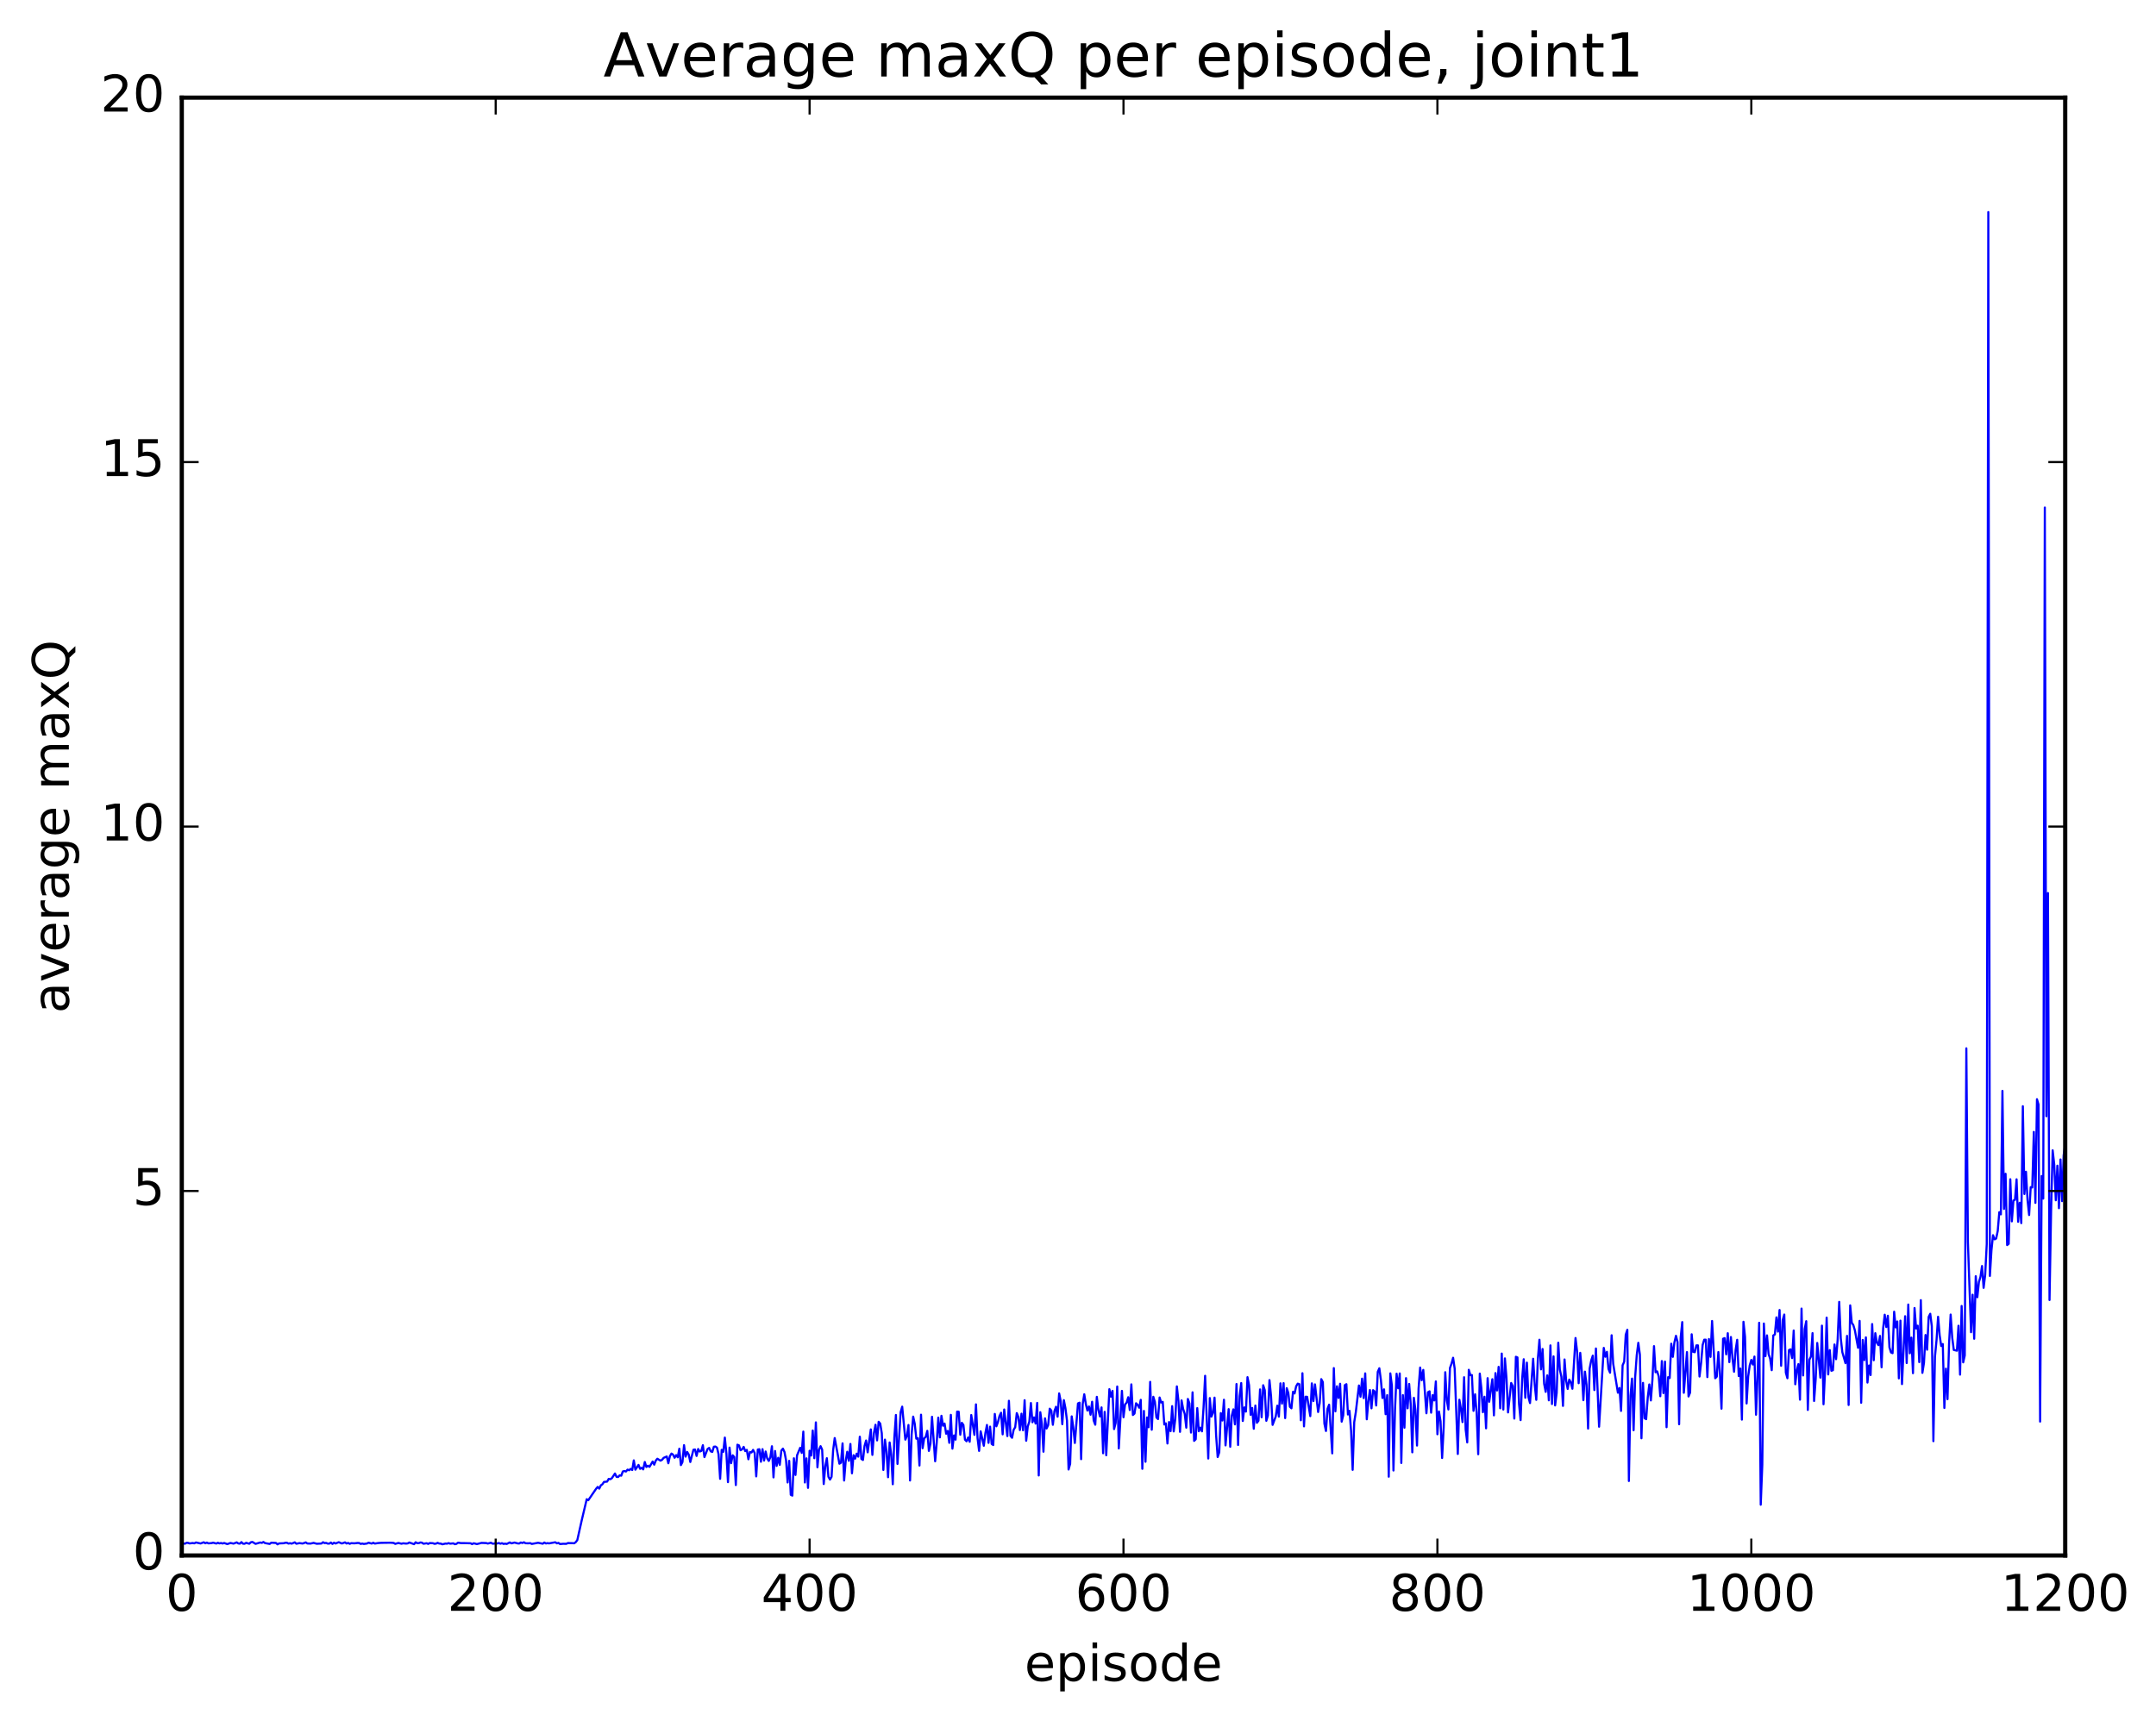 <?xml version="1.0" encoding="utf-8" standalone="no"?>
<!DOCTYPE svg PUBLIC "-//W3C//DTD SVG 1.1//EN"
  "http://www.w3.org/Graphics/SVG/1.1/DTD/svg11.dtd">
<!-- Created with matplotlib (http://matplotlib.org/) -->
<svg height="408pt" version="1.1" viewBox="0 0 511 408" width="511pt" xmlns="http://www.w3.org/2000/svg" xmlns:xlink="http://www.w3.org/1999/xlink">
 <defs>
  <style type="text/css">
*{stroke-linecap:butt;stroke-linejoin:round;stroke-miterlimit:100000;}
  </style>
 </defs>
 <g id="figure_1">
  <g id="patch_1">
   <path d="M 0 408.169 
L 511.954 408.169 
L 511.954 0 
L 0 0 
z
" style="fill:#ffffff;"/>
  </g>
  <g id="axes_1">
   <g id="patch_2">
    <path d="M 43.084 368.742 
L 489.484 368.742 
L 489.484 23.142 
L 43.084 23.142 
z
" style="fill:#ffffff;"/>
   </g>
   <g id="line2d_1">
    <path clip-path="url(#pe02e247c8a)" d="M 43.456 365.876 
L 43.828 365.963 
L 44.2 365.74 
L 44.572 365.756 
L 44.944 365.886 
L 45.688 365.789 
L 46.06 365.87 
L 46.432 365.659 
L 47.548 365.898 
L 48.292 365.615 
L 48.664 365.848 
L 49.036 365.689 
L 49.408 365.872 
L 50.152 365.808 
L 50.524 365.711 
L 51.268 365.916 
L 51.64 365.735 
L 52.012 365.881 
L 52.384 365.792 
L 52.756 365.906 
L 53.128 365.779 
L 53.872 366.045 
L 54.616 365.779 
L 55.36 365.93 
L 56.104 365.637 
L 56.476 365.889 
L 56.848 365.937 
L 57.22 365.575 
L 57.592 365.95 
L 57.964 365.967 
L 58.336 365.747 
L 59.08 365.964 
L 59.452 365.612 
L 59.824 365.534 
L 60.568 365.987 
L 61.684 365.668 
L 62.056 365.764 
L 62.428 365.545 
L 62.8 365.801 
L 63.916 366.008 
L 64.288 365.716 
L 65.404 365.772 
L 65.776 366.105 
L 66.148 365.884 
L 67.264 365.841 
L 67.636 365.726 
L 68.008 365.735 
L 68.38 365.929 
L 68.752 365.834 
L 69.124 365.944 
L 69.868 365.63 
L 70.24 365.957 
L 70.984 365.815 
L 71.728 365.912 
L 72.472 365.644 
L 72.844 365.9 
L 73.588 365.923 
L 74.332 365.756 
L 75.076 365.965 
L 76.192 365.909 
L 76.564 365.602 
L 76.936 365.806 
L 77.308 365.767 
L 77.68 365.93 
L 78.052 365.931 
L 78.424 365.678 
L 78.796 366.005 
L 79.168 365.711 
L 79.54 365.902 
L 80.284 365.595 
L 81.028 365.905 
L 81.772 365.636 
L 82.144 365.906 
L 82.516 365.769 
L 82.888 365.978 
L 83.26 365.824 
L 84.004 365.864 
L 84.748 365.777 
L 85.12 365.79 
L 85.492 366.004 
L 85.864 365.913 
L 86.236 366.01 
L 86.98 365.908 
L 87.352 365.714 
L 88.096 365.922 
L 88.468 365.727 
L 88.84 365.924 
L 89.584 365.801 
L 90.328 365.749 
L 92.56 365.718 
L 93.304 365.772 
L 93.676 365.992 
L 94.42 365.773 
L 95.164 365.959 
L 95.536 365.858 
L 96.28 365.925 
L 96.652 365.876 
L 97.024 365.669 
L 98.14 366.066 
L 98.512 365.608 
L 98.884 365.828 
L 99.256 365.825 
L 99.628 365.661 
L 100 365.705 
L 100.372 365.967 
L 101.116 365.839 
L 101.488 366.002 
L 101.86 365.798 
L 102.604 365.839 
L 102.976 365.979 
L 103.348 365.929 
L 103.72 365.751 
L 104.092 365.917 
L 104.464 365.924 
L 104.836 366.093 
L 105.58 365.922 
L 105.952 365.948 
L 106.324 365.811 
L 106.696 365.948 
L 107.44 365.87 
L 107.812 366.072 
L 108.184 365.989 
L 108.556 365.713 
L 109.3 365.816 
L 110.044 365.815 
L 111.532 365.851 
L 111.904 366.054 
L 112.276 365.843 
L 113.02 366.042 
L 114.136 365.763 
L 115.252 365.806 
L 115.624 365.917 
L 116.368 365.721 
L 116.74 365.941 
L 117.112 365.938 
L 117.484 365.807 
L 117.856 365.913 
L 118.228 365.779 
L 118.6 365.962 
L 118.972 365.826 
L 119.344 366.007 
L 119.716 365.939 
L 120.088 366.012 
L 120.832 365.651 
L 121.204 365.873 
L 121.948 365.681 
L 122.692 365.881 
L 123.064 365.902 
L 123.436 365.667 
L 123.808 365.795 
L 124.18 365.61 
L 124.552 365.843 
L 125.296 365.861 
L 125.668 365.816 
L 126.04 366.007 
L 127.528 365.736 
L 128.644 365.951 
L 129.016 365.676 
L 129.388 365.896 
L 129.76 365.814 
L 130.132 365.876 
L 131.62 365.612 
L 131.992 365.867 
L 132.364 365.758 
L 132.736 366.033 
L 133.48 365.969 
L 134.224 365.982 
L 134.596 365.799 
L 135.712 365.822 
L 136.084 365.854 
L 136.456 365.589 
L 136.828 365.095 
L 137.944 360.114 
L 139.06 355.404 
L 139.432 355.645 
L 141.292 352.916 
L 141.664 352.491 
L 142.036 352.895 
L 142.408 352.119 
L 142.78 351.864 
L 143.152 351.306 
L 143.896 351.228 
L 144.268 350.593 
L 144.64 350.668 
L 145.012 350.433 
L 145.756 349.315 
L 146.128 350.098 
L 146.5 350.142 
L 146.872 349.74 
L 147.244 349.829 
L 147.616 348.827 
L 147.988 348.715 
L 148.36 348.84 
L 148.732 348.396 
L 149.104 348.545 
L 149.476 348.212 
L 149.848 348.485 
L 150.22 346.201 
L 150.592 348.405 
L 151.336 347.272 
L 151.708 348.206 
L 152.08 347.954 
L 152.452 348.336 
L 152.824 346.584 
L 153.196 347.764 
L 153.568 347.458 
L 153.94 347.733 
L 154.684 346.478 
L 155.056 347.216 
L 155.428 346.257 
L 155.8 345.808 
L 156.544 346.263 
L 156.916 346.068 
L 157.288 345.602 
L 158.032 345.278 
L 158.404 346.887 
L 158.776 345.191 
L 159.148 344.584 
L 159.52 344.832 
L 159.892 345.579 
L 160.264 344.947 
L 160.636 345.461 
L 161.008 343.43 
L 161.38 347.316 
L 161.752 346.597 
L 162.124 342.592 
L 162.496 345.311 
L 162.868 344.205 
L 163.24 344.823 
L 163.612 346.584 
L 164.356 343.674 
L 164.728 343.62 
L 165.1 345.145 
L 165.472 343.503 
L 165.844 344.108 
L 166.216 343.955 
L 166.588 342.6 
L 166.96 345.425 
L 167.704 343.504 
L 168.076 343.242 
L 168.448 344.063 
L 168.82 344.192 
L 169.192 342.964 
L 169.564 342.916 
L 169.936 343.178 
L 170.308 344.743 
L 170.68 350.575 
L 171.052 343.699 
L 171.424 344.183 
L 171.796 340.795 
L 172.168 344.61 
L 172.54 351.359 
L 172.912 343.164 
L 173.284 346.862 
L 173.656 344.994 
L 174.028 345.408 
L 174.4 352.05 
L 174.772 342.483 
L 175.144 342.641 
L 175.516 343.791 
L 175.888 343.582 
L 176.26 342.997 
L 176.632 344.004 
L 177.004 343.71 
L 177.376 345.937 
L 177.748 344.21 
L 178.12 344.324 
L 178.492 343.714 
L 178.864 344.445 
L 179.236 349.995 
L 179.608 343.629 
L 179.98 343.553 
L 180.352 346.527 
L 180.724 343.542 
L 181.096 346.241 
L 181.468 344.095 
L 181.84 345.747 
L 182.212 346.333 
L 182.584 345.43 
L 182.956 342.851 
L 183.328 350.232 
L 183.7 343.976 
L 184.072 347.509 
L 184.444 345.578 
L 184.816 347.256 
L 185.188 343.878 
L 185.56 343.416 
L 185.932 344.204 
L 186.304 346.185 
L 186.676 351.438 
L 187.048 346.311 
L 187.42 354.355 
L 187.792 354.555 
L 188.164 345.701 
L 188.536 349.653 
L 188.908 345.011 
L 189.652 343.206 
L 190.024 344.43 
L 190.396 339.377 
L 190.768 351.442 
L 191.14 345.717 
L 191.512 352.717 
L 191.884 343.927 
L 192.256 345.058 
L 192.628 339.121 
L 193 345.682 
L 193.372 337.189 
L 193.744 347.845 
L 194.116 343.711 
L 194.488 342.83 
L 194.86 343.65 
L 195.232 351.809 
L 195.604 347.564 
L 195.976 345.683 
L 196.348 350.081 
L 196.72 350.753 
L 197.092 350.097 
L 197.464 343.756 
L 197.836 340.907 
L 198.952 346.991 
L 199.324 346.744 
L 199.696 342.165 
L 200.068 350.975 
L 200.44 346.342 
L 200.812 344.153 
L 201.184 346.298 
L 201.556 342.308 
L 201.928 349.264 
L 202.3 344.968 
L 202.672 345.793 
L 203.044 344.608 
L 203.416 345.316 
L 203.788 340.591 
L 204.16 345.85 
L 204.532 346.106 
L 204.904 342.787 
L 205.276 341.489 
L 205.648 344.291 
L 206.392 338.852 
L 206.764 344.897 
L 207.136 339.709 
L 207.508 337.756 
L 207.88 341.463 
L 208.252 337.052 
L 208.624 337.477 
L 208.996 339.767 
L 209.368 348.47 
L 209.74 341.28 
L 210.112 344.031 
L 210.484 350.189 
L 210.856 341.954 
L 211.228 344.856 
L 211.6 351.855 
L 211.972 340.753 
L 212.344 335.434 
L 212.716 347.036 
L 213.46 334.78 
L 213.832 333.463 
L 214.576 341.28 
L 214.948 340.427 
L 215.32 337.808 
L 215.692 350.965 
L 216.064 340.091 
L 216.436 335.823 
L 216.808 337.537 
L 217.18 341.054 
L 217.552 340.936 
L 217.924 347.42 
L 218.296 335.366 
L 218.668 343.309 
L 219.04 340.995 
L 219.412 340.623 
L 219.784 339.193 
L 220.156 343.953 
L 220.528 342.227 
L 220.9 335.861 
L 221.644 346.409 
L 222.016 341.989 
L 222.388 336.065 
L 222.76 340.745 
L 223.132 335.631 
L 223.504 337.988 
L 223.876 337.47 
L 224.248 339.88 
L 224.62 339.219 
L 224.992 342.036 
L 225.364 335.411 
L 225.736 343.418 
L 226.108 340.28 
L 226.48 341.287 
L 226.852 334.638 
L 227.224 334.667 
L 227.596 340.12 
L 227.968 337.285 
L 228.34 337.807 
L 228.712 341.293 
L 229.084 341.671 
L 229.456 340.785 
L 229.828 341.788 
L 230.2 335.448 
L 230.944 340.151 
L 231.316 332.921 
L 231.688 340.904 
L 232.06 343.951 
L 232.432 339.307 
L 233.176 342.732 
L 233.548 339.743 
L 233.92 337.8 
L 234.292 342.047 
L 234.664 338.202 
L 235.036 342.296 
L 235.408 342.566 
L 235.78 335.189 
L 236.152 338.124 
L 236.524 337.115 
L 236.896 335.675 
L 237.268 334.907 
L 237.64 340.027 
L 238.012 334.136 
L 238.756 340.442 
L 239.128 332.075 
L 239.5 340.39 
L 239.872 340.843 
L 240.244 338.947 
L 240.616 338.343 
L 240.988 334.993 
L 241.36 335.883 
L 241.732 339.018 
L 242.104 335.131 
L 242.476 339.063 
L 242.848 331.933 
L 243.22 341.541 
L 243.592 338.168 
L 243.964 337.022 
L 244.336 332.606 
L 244.708 337.163 
L 245.08 336.008 
L 245.452 337.47 
L 245.824 332.575 
L 246.196 349.773 
L 246.568 334.782 
L 246.94 337.616 
L 247.312 344.146 
L 247.684 336.235 
L 248.056 338.634 
L 248.428 337.842 
L 248.8 333.944 
L 249.172 334.375 
L 249.544 337.764 
L 249.916 334.524 
L 250.288 333.486 
L 250.66 335.843 
L 251.032 330.319 
L 251.404 332.185 
L 251.776 337.621 
L 252.148 331.922 
L 252.52 333.819 
L 252.892 336.788 
L 253.264 348.361 
L 253.636 347.028 
L 254.008 335.767 
L 254.38 338.376 
L 254.752 342.072 
L 255.496 332.699 
L 255.868 332.521 
L 256.24 345.911 
L 256.612 332.823 
L 256.984 330.527 
L 257.356 332.829 
L 257.728 334.383 
L 258.1 333.415 
L 258.472 335.375 
L 258.844 332.301 
L 259.216 336.747 
L 259.588 337.744 
L 259.96 331.136 
L 260.332 334.227 
L 260.704 335.786 
L 261.076 333.643 
L 261.448 344.508 
L 261.82 334.698 
L 262.192 344.98 
L 262.936 329.318 
L 263.308 331.105 
L 263.68 329.714 
L 264.052 338.781 
L 264.424 337.315 
L 264.796 328.687 
L 265.168 343.366 
L 265.912 329.723 
L 266.284 335.974 
L 266.656 332.925 
L 267.028 332.525 
L 267.4 331.228 
L 267.772 334.266 
L 268.144 328.18 
L 268.516 335.438 
L 268.888 335.107 
L 269.26 332.66 
L 269.632 333.052 
L 270.004 333.713 
L 270.376 331.847 
L 270.748 348.195 
L 271.12 334.477 
L 271.492 346.527 
L 271.864 336.015 
L 272.236 338.355 
L 272.608 327.589 
L 272.98 338.934 
L 273.352 331.123 
L 273.724 332.344 
L 274.096 336.047 
L 274.468 336.399 
L 274.84 331.29 
L 275.212 332.483 
L 275.584 332.323 
L 275.956 337.694 
L 276.328 337.429 
L 276.7 342.196 
L 277.072 337.113 
L 277.444 339.28 
L 277.816 333.342 
L 278.188 339.333 
L 278.56 336.404 
L 278.932 328.659 
L 279.304 332.087 
L 279.676 339.434 
L 280.048 331.981 
L 280.42 334.011 
L 280.792 335.163 
L 281.164 338.445 
L 281.536 331.634 
L 281.908 332.687 
L 282.28 339.607 
L 282.652 330.067 
L 283.024 341.574 
L 283.396 341.201 
L 283.768 333.806 
L 284.14 339.292 
L 284.512 338.438 
L 284.884 339.312 
L 285.256 333.6 
L 285.628 326.148 
L 286.372 345.757 
L 286.744 331.427 
L 287.116 335.826 
L 287.488 334.946 
L 287.86 331.326 
L 288.232 340.246 
L 288.604 345.409 
L 288.976 344.299 
L 289.348 334.996 
L 289.72 336.746 
L 290.092 331.827 
L 290.464 342.649 
L 291.208 334.051 
L 291.58 342.973 
L 291.952 335.612 
L 292.324 334.1 
L 292.696 337.665 
L 293.068 328.101 
L 293.44 342.551 
L 293.812 330.961 
L 294.184 327.869 
L 294.556 336.859 
L 294.928 333.644 
L 295.3 334.63 
L 295.672 326.47 
L 296.044 328.374 
L 296.416 335.405 
L 296.788 333.771 
L 297.16 338.701 
L 297.532 333.203 
L 297.904 337.286 
L 298.276 336.801 
L 298.648 329.376 
L 299.02 335.982 
L 299.392 328.386 
L 299.764 329.548 
L 300.136 336.816 
L 300.508 335.565 
L 300.88 327.17 
L 301.252 330.976 
L 301.624 337.783 
L 302.368 335.789 
L 302.74 333.227 
L 303.112 335.835 
L 303.484 327.937 
L 303.856 332.746 
L 304.228 327.889 
L 304.6 336.176 
L 304.972 329.076 
L 305.344 330.204 
L 305.716 333.483 
L 306.088 333.855 
L 306.46 329.939 
L 306.832 330.333 
L 307.204 328.635 
L 307.576 328.009 
L 307.948 328.129 
L 308.32 336.692 
L 308.692 325.539 
L 309.064 338.138 
L 309.436 331.104 
L 309.808 331.133 
L 310.552 335.711 
L 310.924 327.941 
L 311.296 332.142 
L 311.668 328.185 
L 312.412 334.732 
L 312.784 332.619 
L 313.156 326.939 
L 313.528 327.644 
L 313.9 337.49 
L 314.272 339.232 
L 314.644 333.961 
L 315.016 332.992 
L 315.76 344.534 
L 316.132 324.324 
L 316.504 334.579 
L 316.876 328.632 
L 317.248 331.399 
L 317.62 328.036 
L 317.992 337.017 
L 318.364 335.505 
L 318.736 328.37 
L 319.108 328.135 
L 319.48 335.327 
L 319.852 334.452 
L 320.224 339.185 
L 320.596 348.444 
L 320.968 337.138 
L 321.34 334.796 
L 322.084 328.448 
L 322.456 331.114 
L 322.828 326.82 
L 323.2 331.427 
L 323.572 325.576 
L 323.944 336.458 
L 324.316 332.258 
L 324.688 329.52 
L 325.06 333.86 
L 325.432 329.554 
L 325.804 329.847 
L 326.176 333.187 
L 326.548 325.208 
L 326.92 324.362 
L 327.292 327.172 
L 327.664 331.416 
L 328.036 329.363 
L 328.408 335.246 
L 328.78 330.728 
L 329.152 350.068 
L 329.524 325.574 
L 329.896 328.477 
L 330.268 348.6 
L 330.64 334.029 
L 331.012 325.644 
L 331.384 329.106 
L 331.756 325.59 
L 332.128 346.816 
L 332.5 330.724 
L 332.872 338.451 
L 333.244 326.702 
L 333.616 333.853 
L 333.988 328.078 
L 334.36 332.887 
L 334.732 344.29 
L 335.104 331.362 
L 335.476 334.265 
L 335.848 342.686 
L 336.22 329.178 
L 336.592 324.196 
L 336.964 327.2 
L 337.336 324.757 
L 338.08 335.035 
L 338.452 330.043 
L 338.824 329.827 
L 339.196 334.893 
L 339.568 330.721 
L 339.94 331.995 
L 340.312 327.479 
L 340.684 340.007 
L 341.056 334.619 
L 341.428 336.935 
L 341.8 345.637 
L 342.172 338.364 
L 342.544 325.299 
L 342.916 331.944 
L 343.288 334.133 
L 343.66 324.303 
L 344.032 323.257 
L 344.404 321.871 
L 344.776 324.432 
L 345.52 344.679 
L 345.892 331.823 
L 346.264 334.021 
L 346.636 337.12 
L 347.008 326.488 
L 347.38 338.88 
L 347.752 341.942 
L 348.124 324.725 
L 348.496 326.007 
L 348.868 325.979 
L 349.24 334.457 
L 349.612 330.531 
L 349.984 334.875 
L 350.356 344.74 
L 350.728 325.622 
L 351.1 329.095 
L 351.472 334.787 
L 351.844 331.117 
L 352.216 338.597 
L 352.588 326.708 
L 352.96 332.303 
L 353.704 326.957 
L 354.076 335.525 
L 354.448 325.508 
L 354.82 329.629 
L 355.192 324.03 
L 355.564 333.846 
L 355.936 320.877 
L 356.308 334.151 
L 356.68 322.022 
L 357.052 326.599 
L 357.424 334.83 
L 358.168 327.852 
L 358.54 328.58 
L 358.912 336.286 
L 359.284 321.641 
L 359.656 321.796 
L 360.028 332.772 
L 360.4 336.657 
L 360.772 326.83 
L 361.144 322.223 
L 361.516 331.358 
L 361.888 323.028 
L 362.26 331.177 
L 362.632 332.614 
L 363.376 322.107 
L 363.748 328.255 
L 364.12 331.847 
L 364.492 322.149 
L 364.864 317.601 
L 365.236 324.622 
L 365.608 319.794 
L 365.98 328.025 
L 366.352 329.956 
L 366.724 326.046 
L 367.096 331.965 
L 367.468 318.941 
L 367.84 332.84 
L 368.212 321.547 
L 368.584 333.169 
L 368.956 330.204 
L 369.328 318.312 
L 369.7 324.658 
L 370.072 326.403 
L 370.444 333.283 
L 370.816 322.276 
L 371.188 327.239 
L 371.56 329.259 
L 371.932 327.049 
L 372.304 327.719 
L 372.676 329.216 
L 373.42 317.19 
L 373.792 320.392 
L 374.164 327.904 
L 374.536 320.711 
L 374.908 325.116 
L 375.28 331.928 
L 375.652 325.168 
L 376.024 328.288 
L 376.396 338.659 
L 376.768 324.431 
L 377.14 322.515 
L 377.512 321.371 
L 377.884 329.534 
L 378.256 319.676 
L 379 338.219 
L 380.116 319.536 
L 380.488 321.628 
L 380.86 320.464 
L 381.232 324.498 
L 381.604 325.423 
L 381.976 316.539 
L 382.348 323.279 
L 383.464 330.159 
L 383.836 329.034 
L 384.208 334.471 
L 384.58 323.655 
L 384.952 322.814 
L 385.324 316.401 
L 385.696 315.24 
L 386.068 351.088 
L 386.44 330.913 
L 386.812 326.813 
L 387.184 339.053 
L 387.556 326.406 
L 387.928 321.269 
L 388.3 318.328 
L 388.672 321.127 
L 389.044 340.96 
L 389.416 327.828 
L 389.788 336.209 
L 390.16 336.433 
L 390.532 331.344 
L 390.904 328.2 
L 391.276 331.989 
L 391.648 327.062 
L 392.02 319.117 
L 392.392 325.307 
L 392.764 325.09 
L 393.136 326.276 
L 393.508 330.99 
L 393.88 322.656 
L 394.252 330.254 
L 394.624 322.782 
L 394.996 338.333 
L 395.368 326.472 
L 395.74 326.68 
L 396.112 318.546 
L 396.484 321.652 
L 396.856 318.23 
L 397.228 316.666 
L 397.6 318.144 
L 397.972 337.632 
L 398.344 317.08 
L 398.716 313.414 
L 399.088 330.175 
L 399.832 320.526 
L 400.204 331.049 
L 400.576 330.124 
L 400.948 316.306 
L 401.32 320.478 
L 401.692 320.557 
L 402.064 318.939 
L 402.436 318.939 
L 402.808 326.32 
L 403.18 323.121 
L 403.552 318.825 
L 403.924 317.588 
L 404.296 317.584 
L 404.668 326.458 
L 405.04 317.433 
L 405.412 321.661 
L 405.784 313.154 
L 406.528 326.727 
L 406.9 326.345 
L 407.272 320.515 
L 407.644 325.601 
L 408.016 333.942 
L 408.388 317.363 
L 408.76 317.216 
L 409.132 321.062 
L 409.504 316.052 
L 409.876 322.91 
L 410.248 316.958 
L 410.62 321.997 
L 410.992 325.184 
L 411.364 320.018 
L 411.736 317.615 
L 412.108 326.214 
L 412.48 324.423 
L 412.852 336.536 
L 413.224 313.344 
L 413.596 316.923 
L 413.968 332.709 
L 414.34 326.325 
L 414.712 323.679 
L 415.084 322.387 
L 415.456 323.477 
L 415.828 321.586 
L 416.2 335.376 
L 416.572 326.021 
L 416.944 313.582 
L 417.316 356.706 
L 417.688 347.24 
L 418.06 313.756 
L 418.432 321.495 
L 418.804 316.568 
L 419.176 320.975 
L 419.548 322.087 
L 419.92 324.818 
L 420.292 316.583 
L 420.664 316.352 
L 421.036 312.301 
L 421.408 315.68 
L 421.78 310.549 
L 422.152 323.771 
L 422.524 312.923 
L 422.896 311.628 
L 423.268 325.401 
L 423.64 326.729 
L 424.012 320.041 
L 424.384 319.878 
L 424.756 321.955 
L 425.128 315.414 
L 425.5 328.152 
L 425.872 324.948 
L 426.244 323.37 
L 426.616 331.809 
L 426.988 310.211 
L 427.36 326.065 
L 427.732 315.061 
L 428.104 313.2 
L 428.476 334.241 
L 428.848 322.334 
L 429.22 321.589 
L 429.592 316.035 
L 429.964 332.119 
L 430.336 326.986 
L 430.708 318.366 
L 431.452 326.585 
L 431.824 314.261 
L 432.196 332.896 
L 432.568 324.947 
L 432.94 312.357 
L 433.312 325.826 
L 433.684 320.058 
L 434.056 324.952 
L 434.428 324.827 
L 434.8 318.725 
L 435.172 322.207 
L 435.544 317.664 
L 435.916 308.627 
L 436.288 317.266 
L 436.66 320.561 
L 437.404 323.163 
L 437.776 316.686 
L 438.148 333.066 
L 438.52 309.455 
L 438.892 313.561 
L 439.264 314.13 
L 439.636 315.391 
L 440.38 319.499 
L 440.752 313.127 
L 441.124 332.54 
L 441.496 317.648 
L 441.868 322.428 
L 442.24 317.044 
L 442.612 327.754 
L 442.984 323.696 
L 443.356 325.972 
L 443.728 313.884 
L 444.1 322.455 
L 444.472 316.046 
L 444.844 318.307 
L 445.216 318.886 
L 445.588 316.695 
L 445.96 324.132 
L 446.332 314.841 
L 446.704 311.667 
L 447.076 314.591 
L 447.448 311.916 
L 447.82 319.397 
L 448.192 320.614 
L 448.564 320.786 
L 448.936 310.955 
L 449.308 314.692 
L 449.68 313.269 
L 450.052 326.756 
L 450.424 313.072 
L 450.796 328.119 
L 451.54 312.025 
L 451.912 323.121 
L 452.284 309.253 
L 452.656 320.813 
L 453.028 317.096 
L 453.4 325.525 
L 453.772 310.075 
L 454.144 314.943 
L 454.516 314.267 
L 454.888 322.902 
L 455.26 308.215 
L 455.632 325.451 
L 456.004 323.096 
L 456.376 316.474 
L 456.748 319.967 
L 457.12 312.184 
L 457.492 311.445 
L 457.864 314.387 
L 458.236 341.649 
L 458.608 321.626 
L 458.98 317.722 
L 459.352 312.154 
L 459.724 316.541 
L 460.096 319.091 
L 460.468 318.619 
L 460.84 333.773 
L 461.212 324.451 
L 461.584 331.685 
L 461.956 318.447 
L 462.328 311.628 
L 462.7 317.104 
L 463.072 320.019 
L 463.816 320.2 
L 464.188 314.284 
L 464.56 325.873 
L 464.932 309.595 
L 465.304 322.959 
L 465.676 321.318 
L 466.048 248.517 
L 466.42 294.448 
L 467.164 315.816 
L 467.536 306.927 
L 467.908 317.364 
L 468.28 302.544 
L 468.652 307.521 
L 469.024 303.932 
L 469.396 302.709 
L 469.768 300.123 
L 470.14 305.303 
L 470.512 302.22 
L 470.884 294.907 
L 471.256 50.277 
L 471.628 302.473 
L 472 296.421 
L 472.372 292.822 
L 472.744 293.801 
L 473.116 293.601 
L 473.488 291.811 
L 473.86 287.364 
L 474.232 287.876 
L 474.604 258.607 
L 474.976 286.593 
L 475.348 278.261 
L 475.72 295.155 
L 476.092 294.852 
L 476.464 279.555 
L 476.836 289.535 
L 477.208 284.603 
L 477.58 284.432 
L 477.952 279.567 
L 478.324 289.641 
L 478.696 285.124 
L 479.068 289.954 
L 479.44 262.246 
L 479.812 283.046 
L 480.184 277.775 
L 480.556 284.538 
L 480.928 288.035 
L 481.3 281.423 
L 481.672 281.508 
L 482.044 268.33 
L 482.416 285.152 
L 482.788 260.578 
L 483.16 261.842 
L 483.532 337.003 
L 483.904 278.784 
L 484.276 284.143 
L 484.648 120.309 
L 485.02 264.623 
L 485.392 211.708 
L 485.764 308.181 
L 486.136 287.094 
L 486.508 272.695 
L 486.88 276.041 
L 487.252 284.537 
L 487.624 276.337 
L 487.996 286.418 
L 488.368 274.863 
L 488.74 284.738 
L 489.112 273.875 
L 489.484 271.389 
L 489.484 271.389 
" style="fill:none;stroke:#0000ff;stroke-linecap:square;stroke-width:0.5;"/>
   </g>
   <g id="patch_3">
    <path d="M 489.484 368.742 
L 489.484 23.142 
" style="fill:none;stroke:#000000;stroke-linecap:square;stroke-linejoin:miter;"/>
   </g>
   <g id="patch_4">
    <path d="M 43.084 23.142 
L 489.484 23.142 
" style="fill:none;stroke:#000000;stroke-linecap:square;stroke-linejoin:miter;"/>
   </g>
   <g id="patch_5">
    <path d="M 43.084 368.742 
L 43.084 23.142 
" style="fill:none;stroke:#000000;stroke-linecap:square;stroke-linejoin:miter;"/>
   </g>
   <g id="patch_6">
    <path d="M 43.084 368.742 
L 489.484 368.742 
" style="fill:none;stroke:#000000;stroke-linecap:square;stroke-linejoin:miter;"/>
   </g>
   <g id="matplotlib.axis_1">
    <g id="xtick_1">
     <g id="line2d_2">
      <defs>
       <path d="M 0 0 
L 0 -4 
" id="mbdbbf849ad" style="stroke:#000000;stroke-width:0.5;"/>
      </defs>
      <g>
       <use style="stroke:#000000;stroke-width:0.5;" x="43.084" xlink:href="#mbdbbf849ad" y="368.742"/>
      </g>
     </g>
     <g id="line2d_3">
      <defs>
       <path d="M 0 0 
L 0 4 
" id="m4fff1cde1b" style="stroke:#000000;stroke-width:0.5;"/>
      </defs>
      <g>
       <use style="stroke:#000000;stroke-width:0.5;" x="43.084" xlink:href="#m4fff1cde1b" y="23.142"/>
      </g>
     </g>
     <g id="text_1">
      <!-- 0 -->
      <defs>
       <path d="M 31.781 66.406 
Q 24.172 66.406 20.328 58.906 
Q 16.5 51.422 16.5 36.375 
Q 16.5 21.391 20.328 13.891 
Q 24.172 6.391 31.781 6.391 
Q 39.453 6.391 43.281 13.891 
Q 47.125 21.391 47.125 36.375 
Q 47.125 51.422 43.281 58.906 
Q 39.453 66.406 31.781 66.406 
M 31.781 74.219 
Q 44.047 74.219 50.516 64.516 
Q 56.984 54.828 56.984 36.375 
Q 56.984 17.969 50.516 8.266 
Q 44.047 -1.422 31.781 -1.422 
Q 19.531 -1.422 13.062 8.266 
Q 6.594 17.969 6.594 36.375 
Q 6.594 54.828 13.062 64.516 
Q 19.531 74.219 31.781 74.219 
" id="BitstreamVeraSans-Roman-30"/>
      </defs>
      <g transform="translate(39.266 381.86)scale(0.12 -0.12)">
       <use xlink:href="#BitstreamVeraSans-Roman-30"/>
      </g>
     </g>
    </g>
    <g id="xtick_2">
     <g id="line2d_4">
      <g>
       <use style="stroke:#000000;stroke-width:0.5;" x="117.484" xlink:href="#mbdbbf849ad" y="368.742"/>
      </g>
     </g>
     <g id="line2d_5">
      <g>
       <use style="stroke:#000000;stroke-width:0.5;" x="117.484" xlink:href="#m4fff1cde1b" y="23.142"/>
      </g>
     </g>
     <g id="text_2">
      <!-- 200 -->
      <defs>
       <path d="M 19.188 8.297 
L 53.609 8.297 
L 53.609 0 
L 7.328 0 
L 7.328 8.297 
Q 12.938 14.109 22.625 23.891 
Q 32.328 33.688 34.812 36.531 
Q 39.547 41.844 41.422 45.531 
Q 43.312 49.219 43.312 52.781 
Q 43.312 58.594 39.234 62.25 
Q 35.156 65.922 28.609 65.922 
Q 23.969 65.922 18.812 64.312 
Q 13.672 62.703 7.812 59.422 
L 7.812 69.391 
Q 13.766 71.781 18.938 73 
Q 24.125 74.219 28.422 74.219 
Q 39.75 74.219 46.484 68.547 
Q 53.219 62.891 53.219 53.422 
Q 53.219 48.922 51.531 44.891 
Q 49.859 40.875 45.406 35.406 
Q 44.188 33.984 37.641 27.219 
Q 31.109 20.453 19.188 8.297 
" id="BitstreamVeraSans-Roman-32"/>
      </defs>
      <g transform="translate(106.031 381.86)scale(0.12 -0.12)">
       <use xlink:href="#BitstreamVeraSans-Roman-32"/>
       <use x="63.623" xlink:href="#BitstreamVeraSans-Roman-30"/>
       <use x="127.246" xlink:href="#BitstreamVeraSans-Roman-30"/>
      </g>
     </g>
    </g>
    <g id="xtick_3">
     <g id="line2d_6">
      <g>
       <use style="stroke:#000000;stroke-width:0.5;" x="191.884" xlink:href="#mbdbbf849ad" y="368.742"/>
      </g>
     </g>
     <g id="line2d_7">
      <g>
       <use style="stroke:#000000;stroke-width:0.5;" x="191.884" xlink:href="#m4fff1cde1b" y="23.142"/>
      </g>
     </g>
     <g id="text_3">
      <!-- 400 -->
      <defs>
       <path d="M 37.797 64.312 
L 12.891 25.391 
L 37.797 25.391 
z
M 35.203 72.906 
L 47.609 72.906 
L 47.609 25.391 
L 58.016 25.391 
L 58.016 17.188 
L 47.609 17.188 
L 47.609 0 
L 37.797 0 
L 37.797 17.188 
L 4.891 17.188 
L 4.891 26.703 
z
" id="BitstreamVeraSans-Roman-34"/>
      </defs>
      <g transform="translate(180.431 381.86)scale(0.12 -0.12)">
       <use xlink:href="#BitstreamVeraSans-Roman-34"/>
       <use x="63.623" xlink:href="#BitstreamVeraSans-Roman-30"/>
       <use x="127.246" xlink:href="#BitstreamVeraSans-Roman-30"/>
      </g>
     </g>
    </g>
    <g id="xtick_4">
     <g id="line2d_8">
      <g>
       <use style="stroke:#000000;stroke-width:0.5;" x="266.284" xlink:href="#mbdbbf849ad" y="368.742"/>
      </g>
     </g>
     <g id="line2d_9">
      <g>
       <use style="stroke:#000000;stroke-width:0.5;" x="266.284" xlink:href="#m4fff1cde1b" y="23.142"/>
      </g>
     </g>
     <g id="text_4">
      <!-- 600 -->
      <defs>
       <path d="M 33.016 40.375 
Q 26.375 40.375 22.484 35.828 
Q 18.609 31.297 18.609 23.391 
Q 18.609 15.531 22.484 10.953 
Q 26.375 6.391 33.016 6.391 
Q 39.656 6.391 43.531 10.953 
Q 47.406 15.531 47.406 23.391 
Q 47.406 31.297 43.531 35.828 
Q 39.656 40.375 33.016 40.375 
M 52.594 71.297 
L 52.594 62.312 
Q 48.875 64.062 45.094 64.984 
Q 41.312 65.922 37.594 65.922 
Q 27.828 65.922 22.672 59.328 
Q 17.531 52.734 16.797 39.406 
Q 19.672 43.656 24.016 45.922 
Q 28.375 48.188 33.594 48.188 
Q 44.578 48.188 50.953 41.516 
Q 57.328 34.859 57.328 23.391 
Q 57.328 12.156 50.688 5.359 
Q 44.047 -1.422 33.016 -1.422 
Q 20.359 -1.422 13.672 8.266 
Q 6.984 17.969 6.984 36.375 
Q 6.984 53.656 15.188 63.938 
Q 23.391 74.219 37.203 74.219 
Q 40.922 74.219 44.703 73.484 
Q 48.484 72.75 52.594 71.297 
" id="BitstreamVeraSans-Roman-36"/>
      </defs>
      <g transform="translate(254.831 381.86)scale(0.12 -0.12)">
       <use xlink:href="#BitstreamVeraSans-Roman-36"/>
       <use x="63.623" xlink:href="#BitstreamVeraSans-Roman-30"/>
       <use x="127.246" xlink:href="#BitstreamVeraSans-Roman-30"/>
      </g>
     </g>
    </g>
    <g id="xtick_5">
     <g id="line2d_10">
      <g>
       <use style="stroke:#000000;stroke-width:0.5;" x="340.684" xlink:href="#mbdbbf849ad" y="368.742"/>
      </g>
     </g>
     <g id="line2d_11">
      <g>
       <use style="stroke:#000000;stroke-width:0.5;" x="340.684" xlink:href="#m4fff1cde1b" y="23.142"/>
      </g>
     </g>
     <g id="text_5">
      <!-- 800 -->
      <defs>
       <path d="M 31.781 34.625 
Q 24.75 34.625 20.719 30.859 
Q 16.703 27.094 16.703 20.516 
Q 16.703 13.922 20.719 10.156 
Q 24.75 6.391 31.781 6.391 
Q 38.812 6.391 42.859 10.172 
Q 46.922 13.969 46.922 20.516 
Q 46.922 27.094 42.891 30.859 
Q 38.875 34.625 31.781 34.625 
M 21.922 38.812 
Q 15.578 40.375 12.031 44.719 
Q 8.5 49.078 8.5 55.328 
Q 8.5 64.062 14.719 69.141 
Q 20.953 74.219 31.781 74.219 
Q 42.672 74.219 48.875 69.141 
Q 55.078 64.062 55.078 55.328 
Q 55.078 49.078 51.531 44.719 
Q 48 40.375 41.703 38.812 
Q 48.828 37.156 52.797 32.312 
Q 56.781 27.484 56.781 20.516 
Q 56.781 9.906 50.312 4.234 
Q 43.844 -1.422 31.781 -1.422 
Q 19.734 -1.422 13.25 4.234 
Q 6.781 9.906 6.781 20.516 
Q 6.781 27.484 10.781 32.312 
Q 14.797 37.156 21.922 38.812 
M 18.312 54.391 
Q 18.312 48.734 21.844 45.562 
Q 25.391 42.391 31.781 42.391 
Q 38.141 42.391 41.719 45.562 
Q 45.312 48.734 45.312 54.391 
Q 45.312 60.062 41.719 63.234 
Q 38.141 66.406 31.781 66.406 
Q 25.391 66.406 21.844 63.234 
Q 18.312 60.062 18.312 54.391 
" id="BitstreamVeraSans-Roman-38"/>
      </defs>
      <g transform="translate(329.231 381.86)scale(0.12 -0.12)">
       <use xlink:href="#BitstreamVeraSans-Roman-38"/>
       <use x="63.623" xlink:href="#BitstreamVeraSans-Roman-30"/>
       <use x="127.246" xlink:href="#BitstreamVeraSans-Roman-30"/>
      </g>
     </g>
    </g>
    <g id="xtick_6">
     <g id="line2d_12">
      <g>
       <use style="stroke:#000000;stroke-width:0.5;" x="415.084" xlink:href="#mbdbbf849ad" y="368.742"/>
      </g>
     </g>
     <g id="line2d_13">
      <g>
       <use style="stroke:#000000;stroke-width:0.5;" x="415.084" xlink:href="#m4fff1cde1b" y="23.142"/>
      </g>
     </g>
     <g id="text_6">
      <!-- 1000 -->
      <defs>
       <path d="M 12.406 8.297 
L 28.516 8.297 
L 28.516 63.922 
L 10.984 60.406 
L 10.984 69.391 
L 28.422 72.906 
L 38.281 72.906 
L 38.281 8.297 
L 54.391 8.297 
L 54.391 0 
L 12.406 0 
z
" id="BitstreamVeraSans-Roman-31"/>
      </defs>
      <g transform="translate(399.814 381.86)scale(0.12 -0.12)">
       <use xlink:href="#BitstreamVeraSans-Roman-31"/>
       <use x="63.623" xlink:href="#BitstreamVeraSans-Roman-30"/>
       <use x="127.246" xlink:href="#BitstreamVeraSans-Roman-30"/>
       <use x="190.869" xlink:href="#BitstreamVeraSans-Roman-30"/>
      </g>
     </g>
    </g>
    <g id="xtick_7">
     <g id="line2d_14">
      <g>
       <use style="stroke:#000000;stroke-width:0.5;" x="489.484" xlink:href="#mbdbbf849ad" y="368.742"/>
      </g>
     </g>
     <g id="line2d_15">
      <g>
       <use style="stroke:#000000;stroke-width:0.5;" x="489.484" xlink:href="#m4fff1cde1b" y="23.142"/>
      </g>
     </g>
     <g id="text_7">
      <!-- 1200 -->
      <g transform="translate(474.214 381.86)scale(0.12 -0.12)">
       <use xlink:href="#BitstreamVeraSans-Roman-31"/>
       <use x="63.623" xlink:href="#BitstreamVeraSans-Roman-32"/>
       <use x="127.246" xlink:href="#BitstreamVeraSans-Roman-30"/>
       <use x="190.869" xlink:href="#BitstreamVeraSans-Roman-30"/>
      </g>
     </g>
    </g>
    <g id="text_8">
     <!-- episode -->
     <defs>
      <path d="M 9.422 54.688 
L 18.406 54.688 
L 18.406 0 
L 9.422 0 
z
M 9.422 75.984 
L 18.406 75.984 
L 18.406 64.594 
L 9.422 64.594 
z
" id="BitstreamVeraSans-Roman-69"/>
      <path d="M 45.406 46.391 
L 45.406 75.984 
L 54.391 75.984 
L 54.391 0 
L 45.406 0 
L 45.406 8.203 
Q 42.578 3.328 38.25 0.953 
Q 33.938 -1.422 27.875 -1.422 
Q 17.969 -1.422 11.734 6.484 
Q 5.516 14.406 5.516 27.297 
Q 5.516 40.188 11.734 48.094 
Q 17.969 56 27.875 56 
Q 33.938 56 38.25 53.625 
Q 42.578 51.266 45.406 46.391 
M 14.797 27.297 
Q 14.797 17.391 18.875 11.75 
Q 22.953 6.109 30.078 6.109 
Q 37.203 6.109 41.297 11.75 
Q 45.406 17.391 45.406 27.297 
Q 45.406 37.203 41.297 42.844 
Q 37.203 48.484 30.078 48.484 
Q 22.953 48.484 18.875 42.844 
Q 14.797 37.203 14.797 27.297 
" id="BitstreamVeraSans-Roman-64"/>
      <path d="M 44.281 53.078 
L 44.281 44.578 
Q 40.484 46.531 36.375 47.5 
Q 32.281 48.484 27.875 48.484 
Q 21.188 48.484 17.844 46.438 
Q 14.5 44.391 14.5 40.281 
Q 14.5 37.156 16.891 35.375 
Q 19.281 33.594 26.516 31.984 
L 29.594 31.297 
Q 39.156 29.25 43.188 25.516 
Q 47.219 21.781 47.219 15.094 
Q 47.219 7.469 41.188 3.016 
Q 35.156 -1.422 24.609 -1.422 
Q 20.219 -1.422 15.453 -0.562 
Q 10.688 0.297 5.422 2 
L 5.422 11.281 
Q 10.406 8.688 15.234 7.391 
Q 20.062 6.109 24.812 6.109 
Q 31.156 6.109 34.562 8.281 
Q 37.984 10.453 37.984 14.406 
Q 37.984 18.062 35.516 20.016 
Q 33.062 21.969 24.703 23.781 
L 21.578 24.516 
Q 13.234 26.266 9.516 29.906 
Q 5.812 33.547 5.812 39.891 
Q 5.812 47.609 11.281 51.797 
Q 16.75 56 26.812 56 
Q 31.781 56 36.172 55.266 
Q 40.578 54.547 44.281 53.078 
" id="BitstreamVeraSans-Roman-73"/>
      <path d="M 30.609 48.391 
Q 23.391 48.391 19.188 42.75 
Q 14.984 37.109 14.984 27.297 
Q 14.984 17.484 19.156 11.844 
Q 23.344 6.203 30.609 6.203 
Q 37.797 6.203 41.984 11.859 
Q 46.188 17.531 46.188 27.297 
Q 46.188 37.016 41.984 42.703 
Q 37.797 48.391 30.609 48.391 
M 30.609 56 
Q 42.328 56 49.016 48.375 
Q 55.719 40.766 55.719 27.297 
Q 55.719 13.875 49.016 6.219 
Q 42.328 -1.422 30.609 -1.422 
Q 18.844 -1.422 12.172 6.219 
Q 5.516 13.875 5.516 27.297 
Q 5.516 40.766 12.172 48.375 
Q 18.844 56 30.609 56 
" id="BitstreamVeraSans-Roman-6f"/>
      <path d="M 56.203 29.594 
L 56.203 25.203 
L 14.891 25.203 
Q 15.484 15.922 20.484 11.062 
Q 25.484 6.203 34.422 6.203 
Q 39.594 6.203 44.453 7.469 
Q 49.312 8.734 54.109 11.281 
L 54.109 2.781 
Q 49.266 0.734 44.188 -0.344 
Q 39.109 -1.422 33.891 -1.422 
Q 20.797 -1.422 13.156 6.188 
Q 5.516 13.812 5.516 26.812 
Q 5.516 40.234 12.766 48.109 
Q 20.016 56 32.328 56 
Q 43.359 56 49.781 48.891 
Q 56.203 41.797 56.203 29.594 
M 47.219 32.234 
Q 47.125 39.594 43.094 43.984 
Q 39.062 48.391 32.422 48.391 
Q 24.906 48.391 20.391 44.141 
Q 15.875 39.891 15.188 32.172 
z
" id="BitstreamVeraSans-Roman-65"/>
      <path d="M 18.109 8.203 
L 18.109 -20.797 
L 9.078 -20.797 
L 9.078 54.688 
L 18.109 54.688 
L 18.109 46.391 
Q 20.953 51.266 25.266 53.625 
Q 29.594 56 35.594 56 
Q 45.562 56 51.781 48.094 
Q 58.016 40.188 58.016 27.297 
Q 58.016 14.406 51.781 6.484 
Q 45.562 -1.422 35.594 -1.422 
Q 29.594 -1.422 25.266 0.953 
Q 20.953 3.328 18.109 8.203 
M 48.688 27.297 
Q 48.688 37.203 44.609 42.844 
Q 40.531 48.484 33.406 48.484 
Q 26.266 48.484 22.188 42.844 
Q 18.109 37.203 18.109 27.297 
Q 18.109 17.391 22.188 11.75 
Q 26.266 6.109 33.406 6.109 
Q 40.531 6.109 44.609 11.75 
Q 48.688 17.391 48.688 27.297 
" id="BitstreamVeraSans-Roman-70"/>
     </defs>
     <g transform="translate(242.818 398.474)scale(0.12 -0.12)">
      <use xlink:href="#BitstreamVeraSans-Roman-65"/>
      <use x="61.523" xlink:href="#BitstreamVeraSans-Roman-70"/>
      <use x="125.0" xlink:href="#BitstreamVeraSans-Roman-69"/>
      <use x="152.783" xlink:href="#BitstreamVeraSans-Roman-73"/>
      <use x="204.883" xlink:href="#BitstreamVeraSans-Roman-6f"/>
      <use x="266.064" xlink:href="#BitstreamVeraSans-Roman-64"/>
      <use x="329.541" xlink:href="#BitstreamVeraSans-Roman-65"/>
     </g>
    </g>
   </g>
   <g id="matplotlib.axis_2">
    <g id="ytick_1">
     <g id="line2d_16">
      <defs>
       <path d="M 0 0 
L 4 0 
" id="m855f4433b8" style="stroke:#000000;stroke-width:0.5;"/>
      </defs>
      <g>
       <use style="stroke:#000000;stroke-width:0.5;" x="43.084" xlink:href="#m855f4433b8" y="368.742"/>
      </g>
     </g>
     <g id="line2d_17">
      <defs>
       <path d="M 0 0 
L -4 0 
" id="m4e42504bf1" style="stroke:#000000;stroke-width:0.5;"/>
      </defs>
      <g>
       <use style="stroke:#000000;stroke-width:0.5;" x="489.484" xlink:href="#m4e42504bf1" y="368.742"/>
      </g>
     </g>
     <g id="text_9">
      <!-- 0 -->
      <g transform="translate(31.449 372.053)scale(0.12 -0.12)">
       <use xlink:href="#BitstreamVeraSans-Roman-30"/>
      </g>
     </g>
    </g>
    <g id="ytick_2">
     <g id="line2d_18">
      <g>
       <use style="stroke:#000000;stroke-width:0.5;" x="43.084" xlink:href="#m855f4433b8" y="282.342"/>
      </g>
     </g>
     <g id="line2d_19">
      <g>
       <use style="stroke:#000000;stroke-width:0.5;" x="489.484" xlink:href="#m4e42504bf1" y="282.342"/>
      </g>
     </g>
     <g id="text_10">
      <!-- 5 -->
      <defs>
       <path d="M 10.797 72.906 
L 49.516 72.906 
L 49.516 64.594 
L 19.828 64.594 
L 19.828 46.734 
Q 21.969 47.469 24.109 47.828 
Q 26.266 48.188 28.422 48.188 
Q 40.625 48.188 47.75 41.5 
Q 54.891 34.812 54.891 23.391 
Q 54.891 11.625 47.562 5.094 
Q 40.234 -1.422 26.906 -1.422 
Q 22.312 -1.422 17.547 -0.641 
Q 12.797 0.141 7.719 1.703 
L 7.719 11.625 
Q 12.109 9.234 16.797 8.062 
Q 21.484 6.891 26.703 6.891 
Q 35.156 6.891 40.078 11.328 
Q 45.016 15.766 45.016 23.391 
Q 45.016 31 40.078 35.438 
Q 35.156 39.891 26.703 39.891 
Q 22.75 39.891 18.812 39.016 
Q 14.891 38.141 10.797 36.281 
z
" id="BitstreamVeraSans-Roman-35"/>
      </defs>
      <g transform="translate(31.449 285.653)scale(0.12 -0.12)">
       <use xlink:href="#BitstreamVeraSans-Roman-35"/>
      </g>
     </g>
    </g>
    <g id="ytick_3">
     <g id="line2d_20">
      <g>
       <use style="stroke:#000000;stroke-width:0.5;" x="43.084" xlink:href="#m855f4433b8" y="195.942"/>
      </g>
     </g>
     <g id="line2d_21">
      <g>
       <use style="stroke:#000000;stroke-width:0.5;" x="489.484" xlink:href="#m4e42504bf1" y="195.942"/>
      </g>
     </g>
     <g id="text_11">
      <!-- 10 -->
      <g transform="translate(23.814 199.253)scale(0.12 -0.12)">
       <use xlink:href="#BitstreamVeraSans-Roman-31"/>
       <use x="63.623" xlink:href="#BitstreamVeraSans-Roman-30"/>
      </g>
     </g>
    </g>
    <g id="ytick_4">
     <g id="line2d_22">
      <g>
       <use style="stroke:#000000;stroke-width:0.5;" x="43.084" xlink:href="#m855f4433b8" y="109.542"/>
      </g>
     </g>
     <g id="line2d_23">
      <g>
       <use style="stroke:#000000;stroke-width:0.5;" x="489.484" xlink:href="#m4e42504bf1" y="109.542"/>
      </g>
     </g>
     <g id="text_12">
      <!-- 15 -->
      <g transform="translate(23.814 112.853)scale(0.12 -0.12)">
       <use xlink:href="#BitstreamVeraSans-Roman-31"/>
       <use x="63.623" xlink:href="#BitstreamVeraSans-Roman-35"/>
      </g>
     </g>
    </g>
    <g id="ytick_5">
     <g id="line2d_24">
      <g>
       <use style="stroke:#000000;stroke-width:0.5;" x="43.084" xlink:href="#m855f4433b8" y="23.142"/>
      </g>
     </g>
     <g id="line2d_25">
      <g>
       <use style="stroke:#000000;stroke-width:0.5;" x="489.484" xlink:href="#m4e42504bf1" y="23.142"/>
      </g>
     </g>
     <g id="text_13">
      <!-- 20 -->
      <g transform="translate(23.814 26.453)scale(0.12 -0.12)">
       <use xlink:href="#BitstreamVeraSans-Roman-32"/>
       <use x="63.623" xlink:href="#BitstreamVeraSans-Roman-30"/>
      </g>
     </g>
    </g>
    <g id="text_14">
     <!-- average maxQ -->
     <defs>
      <path d="M 39.406 66.219 
Q 28.656 66.219 22.328 58.203 
Q 16.016 50.203 16.016 36.375 
Q 16.016 22.609 22.328 14.594 
Q 28.656 6.594 39.406 6.594 
Q 50.141 6.594 56.422 14.594 
Q 62.703 22.609 62.703 36.375 
Q 62.703 50.203 56.422 58.203 
Q 50.141 66.219 39.406 66.219 
M 53.219 1.312 
L 66.219 -12.891 
L 54.297 -12.891 
L 43.5 -1.219 
Q 41.891 -1.312 41.031 -1.359 
Q 40.188 -1.422 39.406 -1.422 
Q 24.031 -1.422 14.812 8.859 
Q 5.609 19.141 5.609 36.375 
Q 5.609 53.656 14.812 63.938 
Q 24.031 74.219 39.406 74.219 
Q 54.734 74.219 63.906 63.938 
Q 73.094 53.656 73.094 36.375 
Q 73.094 23.688 67.984 14.641 
Q 62.891 5.609 53.219 1.312 
" id="BitstreamVeraSans-Roman-51"/>
      <path d="M 52 44.188 
Q 55.375 50.25 60.062 53.125 
Q 64.75 56 71.094 56 
Q 79.641 56 84.281 50.016 
Q 88.922 44.047 88.922 33.016 
L 88.922 0 
L 79.891 0 
L 79.891 32.719 
Q 79.891 40.578 77.094 44.375 
Q 74.312 48.188 68.609 48.188 
Q 61.625 48.188 57.562 43.547 
Q 53.516 38.922 53.516 30.906 
L 53.516 0 
L 44.484 0 
L 44.484 32.719 
Q 44.484 40.625 41.703 44.406 
Q 38.922 48.188 33.109 48.188 
Q 26.219 48.188 22.156 43.531 
Q 18.109 38.875 18.109 30.906 
L 18.109 0 
L 9.078 0 
L 9.078 54.688 
L 18.109 54.688 
L 18.109 46.188 
Q 21.188 51.219 25.484 53.609 
Q 29.781 56 35.688 56 
Q 41.656 56 45.828 52.969 
Q 50 49.953 52 44.188 
" id="BitstreamVeraSans-Roman-6d"/>
      <path id="BitstreamVeraSans-Roman-20"/>
      <path d="M 2.984 54.688 
L 12.5 54.688 
L 29.594 8.797 
L 46.688 54.688 
L 56.203 54.688 
L 35.688 0 
L 23.484 0 
z
" id="BitstreamVeraSans-Roman-76"/>
      <path d="M 41.109 46.297 
Q 39.594 47.172 37.812 47.578 
Q 36.031 48 33.891 48 
Q 26.266 48 22.188 43.047 
Q 18.109 38.094 18.109 28.812 
L 18.109 0 
L 9.078 0 
L 9.078 54.688 
L 18.109 54.688 
L 18.109 46.188 
Q 20.953 51.172 25.484 53.578 
Q 30.031 56 36.531 56 
Q 37.453 56 38.578 55.875 
Q 39.703 55.766 41.062 55.516 
z
" id="BitstreamVeraSans-Roman-72"/>
      <path d="M 45.406 27.984 
Q 45.406 37.75 41.375 43.109 
Q 37.359 48.484 30.078 48.484 
Q 22.859 48.484 18.828 43.109 
Q 14.797 37.75 14.797 27.984 
Q 14.797 18.266 18.828 12.891 
Q 22.859 7.516 30.078 7.516 
Q 37.359 7.516 41.375 12.891 
Q 45.406 18.266 45.406 27.984 
M 54.391 6.781 
Q 54.391 -7.172 48.188 -13.984 
Q 42 -20.797 29.203 -20.797 
Q 24.469 -20.797 20.266 -20.094 
Q 16.062 -19.391 12.109 -17.922 
L 12.109 -9.188 
Q 16.062 -11.328 19.922 -12.344 
Q 23.781 -13.375 27.781 -13.375 
Q 36.625 -13.375 41.016 -8.766 
Q 45.406 -4.156 45.406 5.172 
L 45.406 9.625 
Q 42.625 4.781 38.281 2.391 
Q 33.938 0 27.875 0 
Q 17.828 0 11.672 7.656 
Q 5.516 15.328 5.516 27.984 
Q 5.516 40.672 11.672 48.328 
Q 17.828 56 27.875 56 
Q 33.938 56 38.281 53.609 
Q 42.625 51.219 45.406 46.391 
L 45.406 54.688 
L 54.391 54.688 
z
" id="BitstreamVeraSans-Roman-67"/>
      <path d="M 54.891 54.688 
L 35.109 28.078 
L 55.906 0 
L 45.312 0 
L 29.391 21.484 
L 13.484 0 
L 2.875 0 
L 24.125 28.609 
L 4.688 54.688 
L 15.281 54.688 
L 29.781 35.203 
L 44.281 54.688 
z
" id="BitstreamVeraSans-Roman-78"/>
      <path d="M 34.281 27.484 
Q 23.391 27.484 19.188 25 
Q 14.984 22.516 14.984 16.5 
Q 14.984 11.719 18.141 8.906 
Q 21.297 6.109 26.703 6.109 
Q 34.188 6.109 38.703 11.406 
Q 43.219 16.703 43.219 25.484 
L 43.219 27.484 
z
M 52.203 31.203 
L 52.203 0 
L 43.219 0 
L 43.219 8.297 
Q 40.141 3.328 35.547 0.953 
Q 30.953 -1.422 24.312 -1.422 
Q 15.922 -1.422 10.953 3.297 
Q 6 8.016 6 15.922 
Q 6 25.141 12.172 29.828 
Q 18.359 34.516 30.609 34.516 
L 43.219 34.516 
L 43.219 35.406 
Q 43.219 41.609 39.141 45 
Q 35.062 48.391 27.688 48.391 
Q 23 48.391 18.547 47.266 
Q 14.109 46.141 10.016 43.891 
L 10.016 52.203 
Q 14.938 54.109 19.578 55.047 
Q 24.219 56 28.609 56 
Q 40.484 56 46.344 49.844 
Q 52.203 43.703 52.203 31.203 
" id="BitstreamVeraSans-Roman-61"/>
     </defs>
     <g transform="translate(16.318 240.209)rotate(-90.0)scale(0.12 -0.12)">
      <use xlink:href="#BitstreamVeraSans-Roman-61"/>
      <use x="61.279" xlink:href="#BitstreamVeraSans-Roman-76"/>
      <use x="120.459" xlink:href="#BitstreamVeraSans-Roman-65"/>
      <use x="181.982" xlink:href="#BitstreamVeraSans-Roman-72"/>
      <use x="223.096" xlink:href="#BitstreamVeraSans-Roman-61"/>
      <use x="284.375" xlink:href="#BitstreamVeraSans-Roman-67"/>
      <use x="347.852" xlink:href="#BitstreamVeraSans-Roman-65"/>
      <use x="409.375" xlink:href="#BitstreamVeraSans-Roman-20"/>
      <use x="441.162" xlink:href="#BitstreamVeraSans-Roman-6d"/>
      <use x="538.574" xlink:href="#BitstreamVeraSans-Roman-61"/>
      <use x="599.854" xlink:href="#BitstreamVeraSans-Roman-78"/>
      <use x="659.033" xlink:href="#BitstreamVeraSans-Roman-51"/>
     </g>
    </g>
   </g>
   <g id="text_15">
    <!-- Average maxQ per episode, joint1 -->
    <defs>
     <path d="M 54.891 33.016 
L 54.891 0 
L 45.906 0 
L 45.906 32.719 
Q 45.906 40.484 42.875 44.328 
Q 39.844 48.188 33.797 48.188 
Q 26.516 48.188 22.312 43.547 
Q 18.109 38.922 18.109 30.906 
L 18.109 0 
L 9.078 0 
L 9.078 54.688 
L 18.109 54.688 
L 18.109 46.188 
Q 21.344 51.125 25.703 53.562 
Q 30.078 56 35.797 56 
Q 45.219 56 50.047 50.172 
Q 54.891 44.344 54.891 33.016 
" id="BitstreamVeraSans-Roman-6e"/>
     <path d="M 18.312 70.219 
L 18.312 54.688 
L 36.812 54.688 
L 36.812 47.703 
L 18.312 47.703 
L 18.312 18.016 
Q 18.312 11.328 20.141 9.422 
Q 21.969 7.516 27.594 7.516 
L 36.812 7.516 
L 36.812 0 
L 27.594 0 
Q 17.188 0 13.234 3.875 
Q 9.281 7.766 9.281 18.016 
L 9.281 47.703 
L 2.688 47.703 
L 2.688 54.688 
L 9.281 54.688 
L 9.281 70.219 
z
" id="BitstreamVeraSans-Roman-74"/>
     <path d="M 11.719 12.406 
L 22.016 12.406 
L 22.016 4 
L 14.016 -11.625 
L 7.719 -11.625 
L 11.719 4 
z
" id="BitstreamVeraSans-Roman-2c"/>
     <path d="M 9.422 54.688 
L 18.406 54.688 
L 18.406 -0.984 
Q 18.406 -11.422 14.422 -16.109 
Q 10.453 -20.797 1.609 -20.797 
L -1.812 -20.797 
L -1.812 -13.188 
L 0.594 -13.188 
Q 5.719 -13.188 7.562 -10.812 
Q 9.422 -8.453 9.422 -0.984 
z
M 9.422 75.984 
L 18.406 75.984 
L 18.406 64.594 
L 9.422 64.594 
z
" id="BitstreamVeraSans-Roman-6a"/>
     <path d="M 34.188 63.188 
L 20.797 26.906 
L 47.609 26.906 
z
M 28.609 72.906 
L 39.797 72.906 
L 67.578 0 
L 57.328 0 
L 50.688 18.703 
L 17.828 18.703 
L 11.188 0 
L 0.781 0 
z
" id="BitstreamVeraSans-Roman-41"/>
    </defs>
    <g transform="translate(143.011 18.142)scale(0.144 -0.144)">
     <use xlink:href="#BitstreamVeraSans-Roman-41"/>
     <use x="68.33" xlink:href="#BitstreamVeraSans-Roman-76"/>
     <use x="127.51" xlink:href="#BitstreamVeraSans-Roman-65"/>
     <use x="189.033" xlink:href="#BitstreamVeraSans-Roman-72"/>
     <use x="230.146" xlink:href="#BitstreamVeraSans-Roman-61"/>
     <use x="291.426" xlink:href="#BitstreamVeraSans-Roman-67"/>
     <use x="354.902" xlink:href="#BitstreamVeraSans-Roman-65"/>
     <use x="416.426" xlink:href="#BitstreamVeraSans-Roman-20"/>
     <use x="448.213" xlink:href="#BitstreamVeraSans-Roman-6d"/>
     <use x="545.625" xlink:href="#BitstreamVeraSans-Roman-61"/>
     <use x="606.904" xlink:href="#BitstreamVeraSans-Roman-78"/>
     <use x="666.084" xlink:href="#BitstreamVeraSans-Roman-51"/>
     <use x="744.795" xlink:href="#BitstreamVeraSans-Roman-20"/>
     <use x="776.582" xlink:href="#BitstreamVeraSans-Roman-70"/>
     <use x="840.059" xlink:href="#BitstreamVeraSans-Roman-65"/>
     <use x="901.582" xlink:href="#BitstreamVeraSans-Roman-72"/>
     <use x="942.695" xlink:href="#BitstreamVeraSans-Roman-20"/>
     <use x="974.482" xlink:href="#BitstreamVeraSans-Roman-65"/>
     <use x="1036.006" xlink:href="#BitstreamVeraSans-Roman-70"/>
     <use x="1099.482" xlink:href="#BitstreamVeraSans-Roman-69"/>
     <use x="1127.266" xlink:href="#BitstreamVeraSans-Roman-73"/>
     <use x="1179.365" xlink:href="#BitstreamVeraSans-Roman-6f"/>
     <use x="1240.547" xlink:href="#BitstreamVeraSans-Roman-64"/>
     <use x="1304.023" xlink:href="#BitstreamVeraSans-Roman-65"/>
     <use x="1365.547" xlink:href="#BitstreamVeraSans-Roman-2c"/>
     <use x="1397.334" xlink:href="#BitstreamVeraSans-Roman-20"/>
     <use x="1429.121" xlink:href="#BitstreamVeraSans-Roman-6a"/>
     <use x="1456.904" xlink:href="#BitstreamVeraSans-Roman-6f"/>
     <use x="1518.086" xlink:href="#BitstreamVeraSans-Roman-69"/>
     <use x="1545.869" xlink:href="#BitstreamVeraSans-Roman-6e"/>
     <use x="1609.248" xlink:href="#BitstreamVeraSans-Roman-74"/>
     <use x="1648.457" xlink:href="#BitstreamVeraSans-Roman-31"/>
    </g>
   </g>
  </g>
 </g>
 <defs>
  <clipPath id="pe02e247c8a">
   <rect height="345.6" width="446.4" x="43.084" y="23.142"/>
  </clipPath>
 </defs>
</svg>
